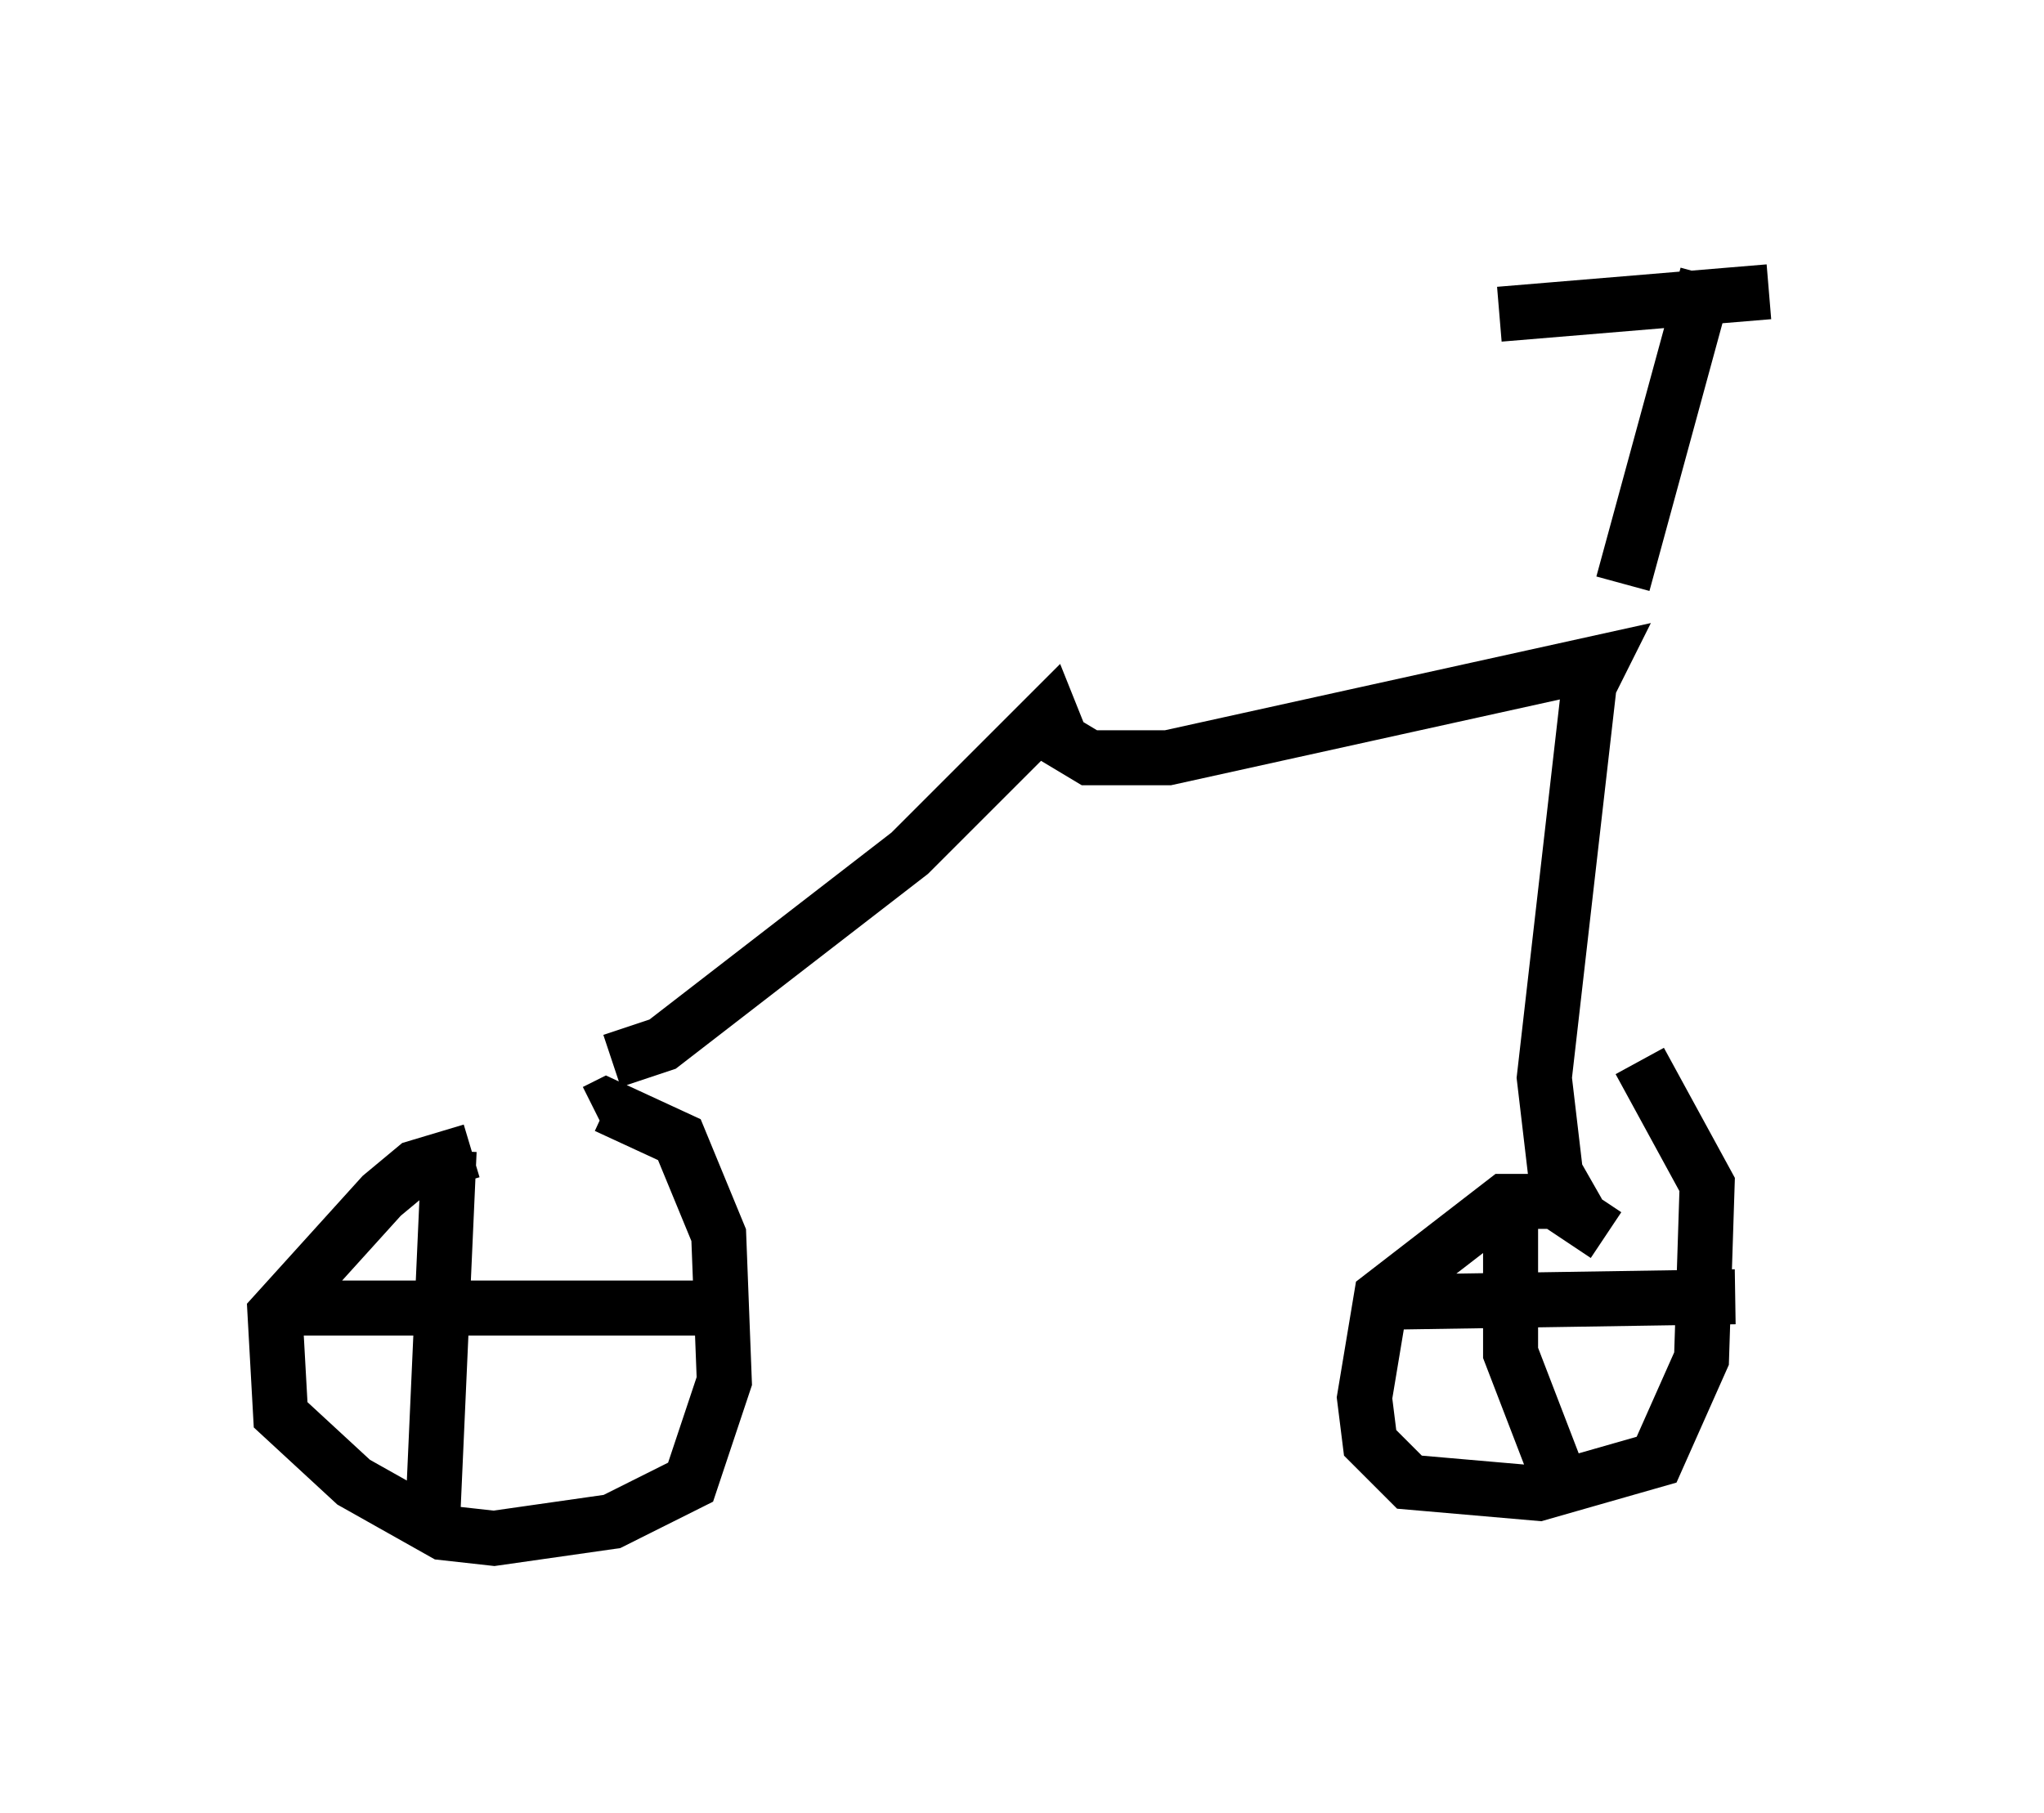 <?xml version="1.0" encoding="utf-8" ?>
<svg baseProfile="full" height="32.969" version="1.1" width="37.154" xmlns="http://www.w3.org/2000/svg" xmlns:ev="http://www.w3.org/2001/xml-events" xmlns:xlink="http://www.w3.org/1999/xlink"><defs /><rect fill="white" height="32.969" width="37.154" x="0" y="0" /><path d="M10.206, 21.027 m-1.633, -0.102 l-1.021, 0.306 -0.613, 0.51 l-1.94, 2.144 0.102, 1.838 l1.327, 1.225 1.633, 0.919 l0.919, 0.102 2.144, -0.306 l1.429, -0.715 0.613, -1.838 l-0.102, -2.654 -0.715, -1.735 l-1.327, -0.613 -0.204, 0.102 m18.375, 2.246 l-0.919, -0.613 -0.919, 0.0 l-2.246, 1.735 -0.306, 1.838 l0.102, 0.817 0.715, 0.715 l2.348, 0.204 2.144, -0.613 l0.817, -1.838 0.102, -3.165 l-1.225, -2.246 m-2.348, 2.654 l0.0, 2.654 1.021, 2.654 m-3.471, -3.573 l6.533, -0.102 m-23.377, -2.654 l-0.306, 6.84 m-2.756, -3.981 l7.963, 0.0 m-1.94, -4.492 l0.919, -0.306 4.492, -3.471 l2.552, -2.552 0.204, 0.51 l0.51, 0.306 1.429, 0.0 l7.861, -1.735 -0.204, 0.408 l-0.817, 7.146 0.204, 1.735 l0.408, 0.715 m0.817, -11.433 l1.531, -5.615 m-3.777, 0.715 l4.9, -0.408 " fill="none" stroke="black" stroke-width="1" /></svg>